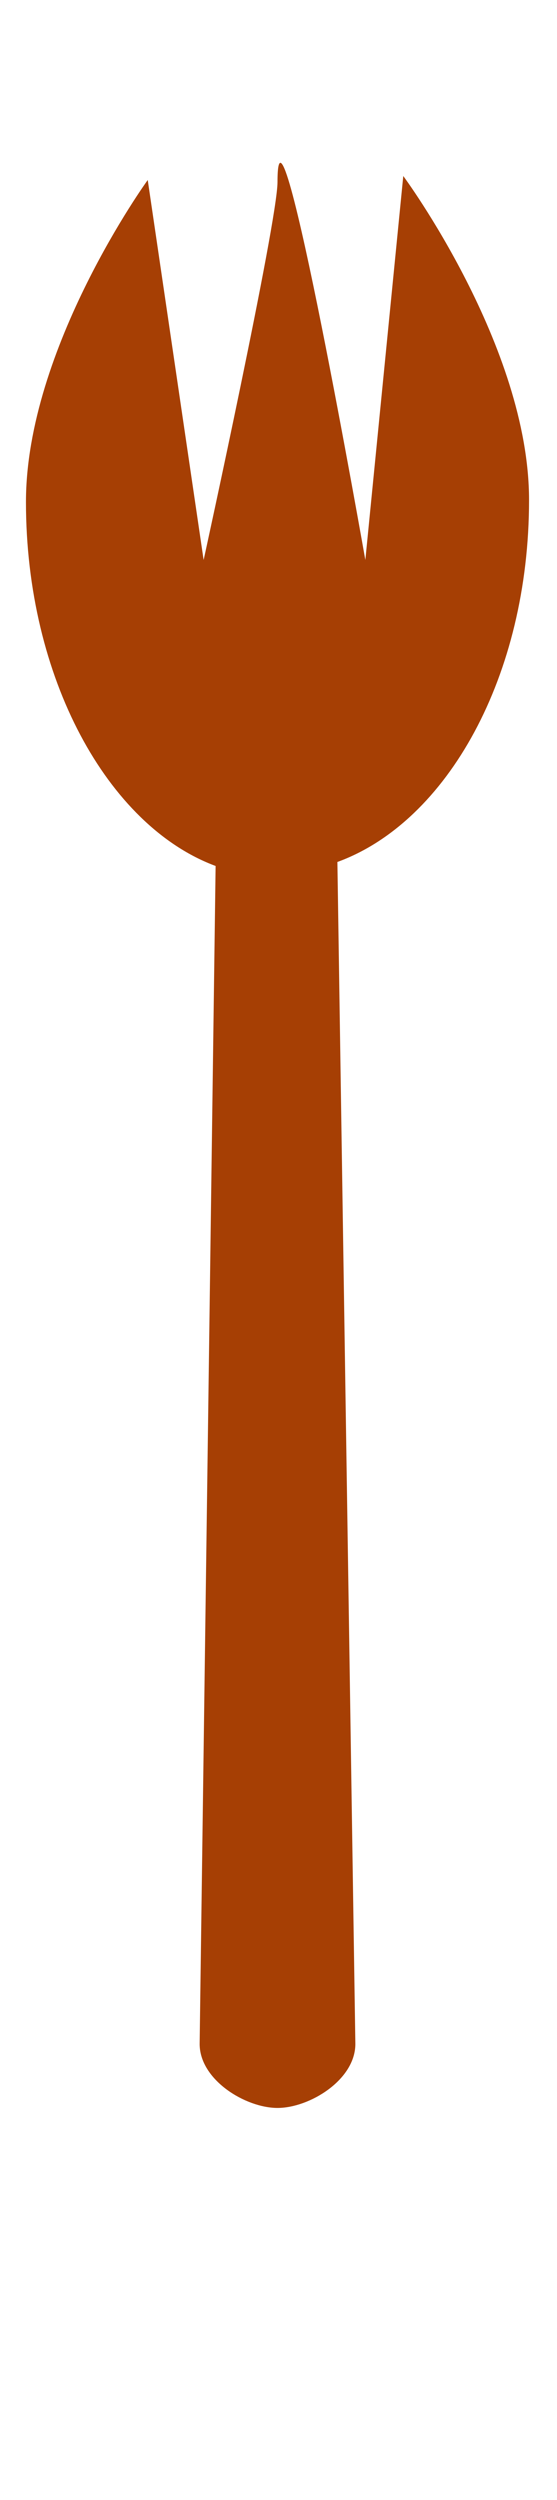 <?xml version="1.0" encoding="utf-8"?>
<!-- Generator: Adobe Illustrator 25.4.1, SVG Export Plug-In . SVG Version: 6.00 Build 0)  -->
<svg version="1.1" id="Layer_1" xmlns="http://www.w3.org/2000/svg" xmlns:xlink="http://www.w3.org/1999/xlink" x="0px" y="0px"
	 viewBox="0 0 27.9 125" style="enable-background:new 0 0 27.9 125;" xml:space="preserve">
<style type="text/css">
	.st0{fill:#A63F04;}
</style>
<path class="st0" d="M26.5,25c0-7.7-6.3-16.2-6.3-16.2l-1.9,19.2c0,0-4.4-25-4.4-18.9c0,2-3.7,18.9-3.7,18.9l-2.8-19
	c0,0-6.1,8.4-6.1,16.1c0,8.8,4.1,16.2,9.5,18.2L10,102.2c0,1.8,2.3,3.2,3.9,3.2c1.6,0,3.9-1.4,3.9-3.2l-0.9-59.1
	C22.4,41.1,26.5,33.8,26.5,25z"/>
</svg>
